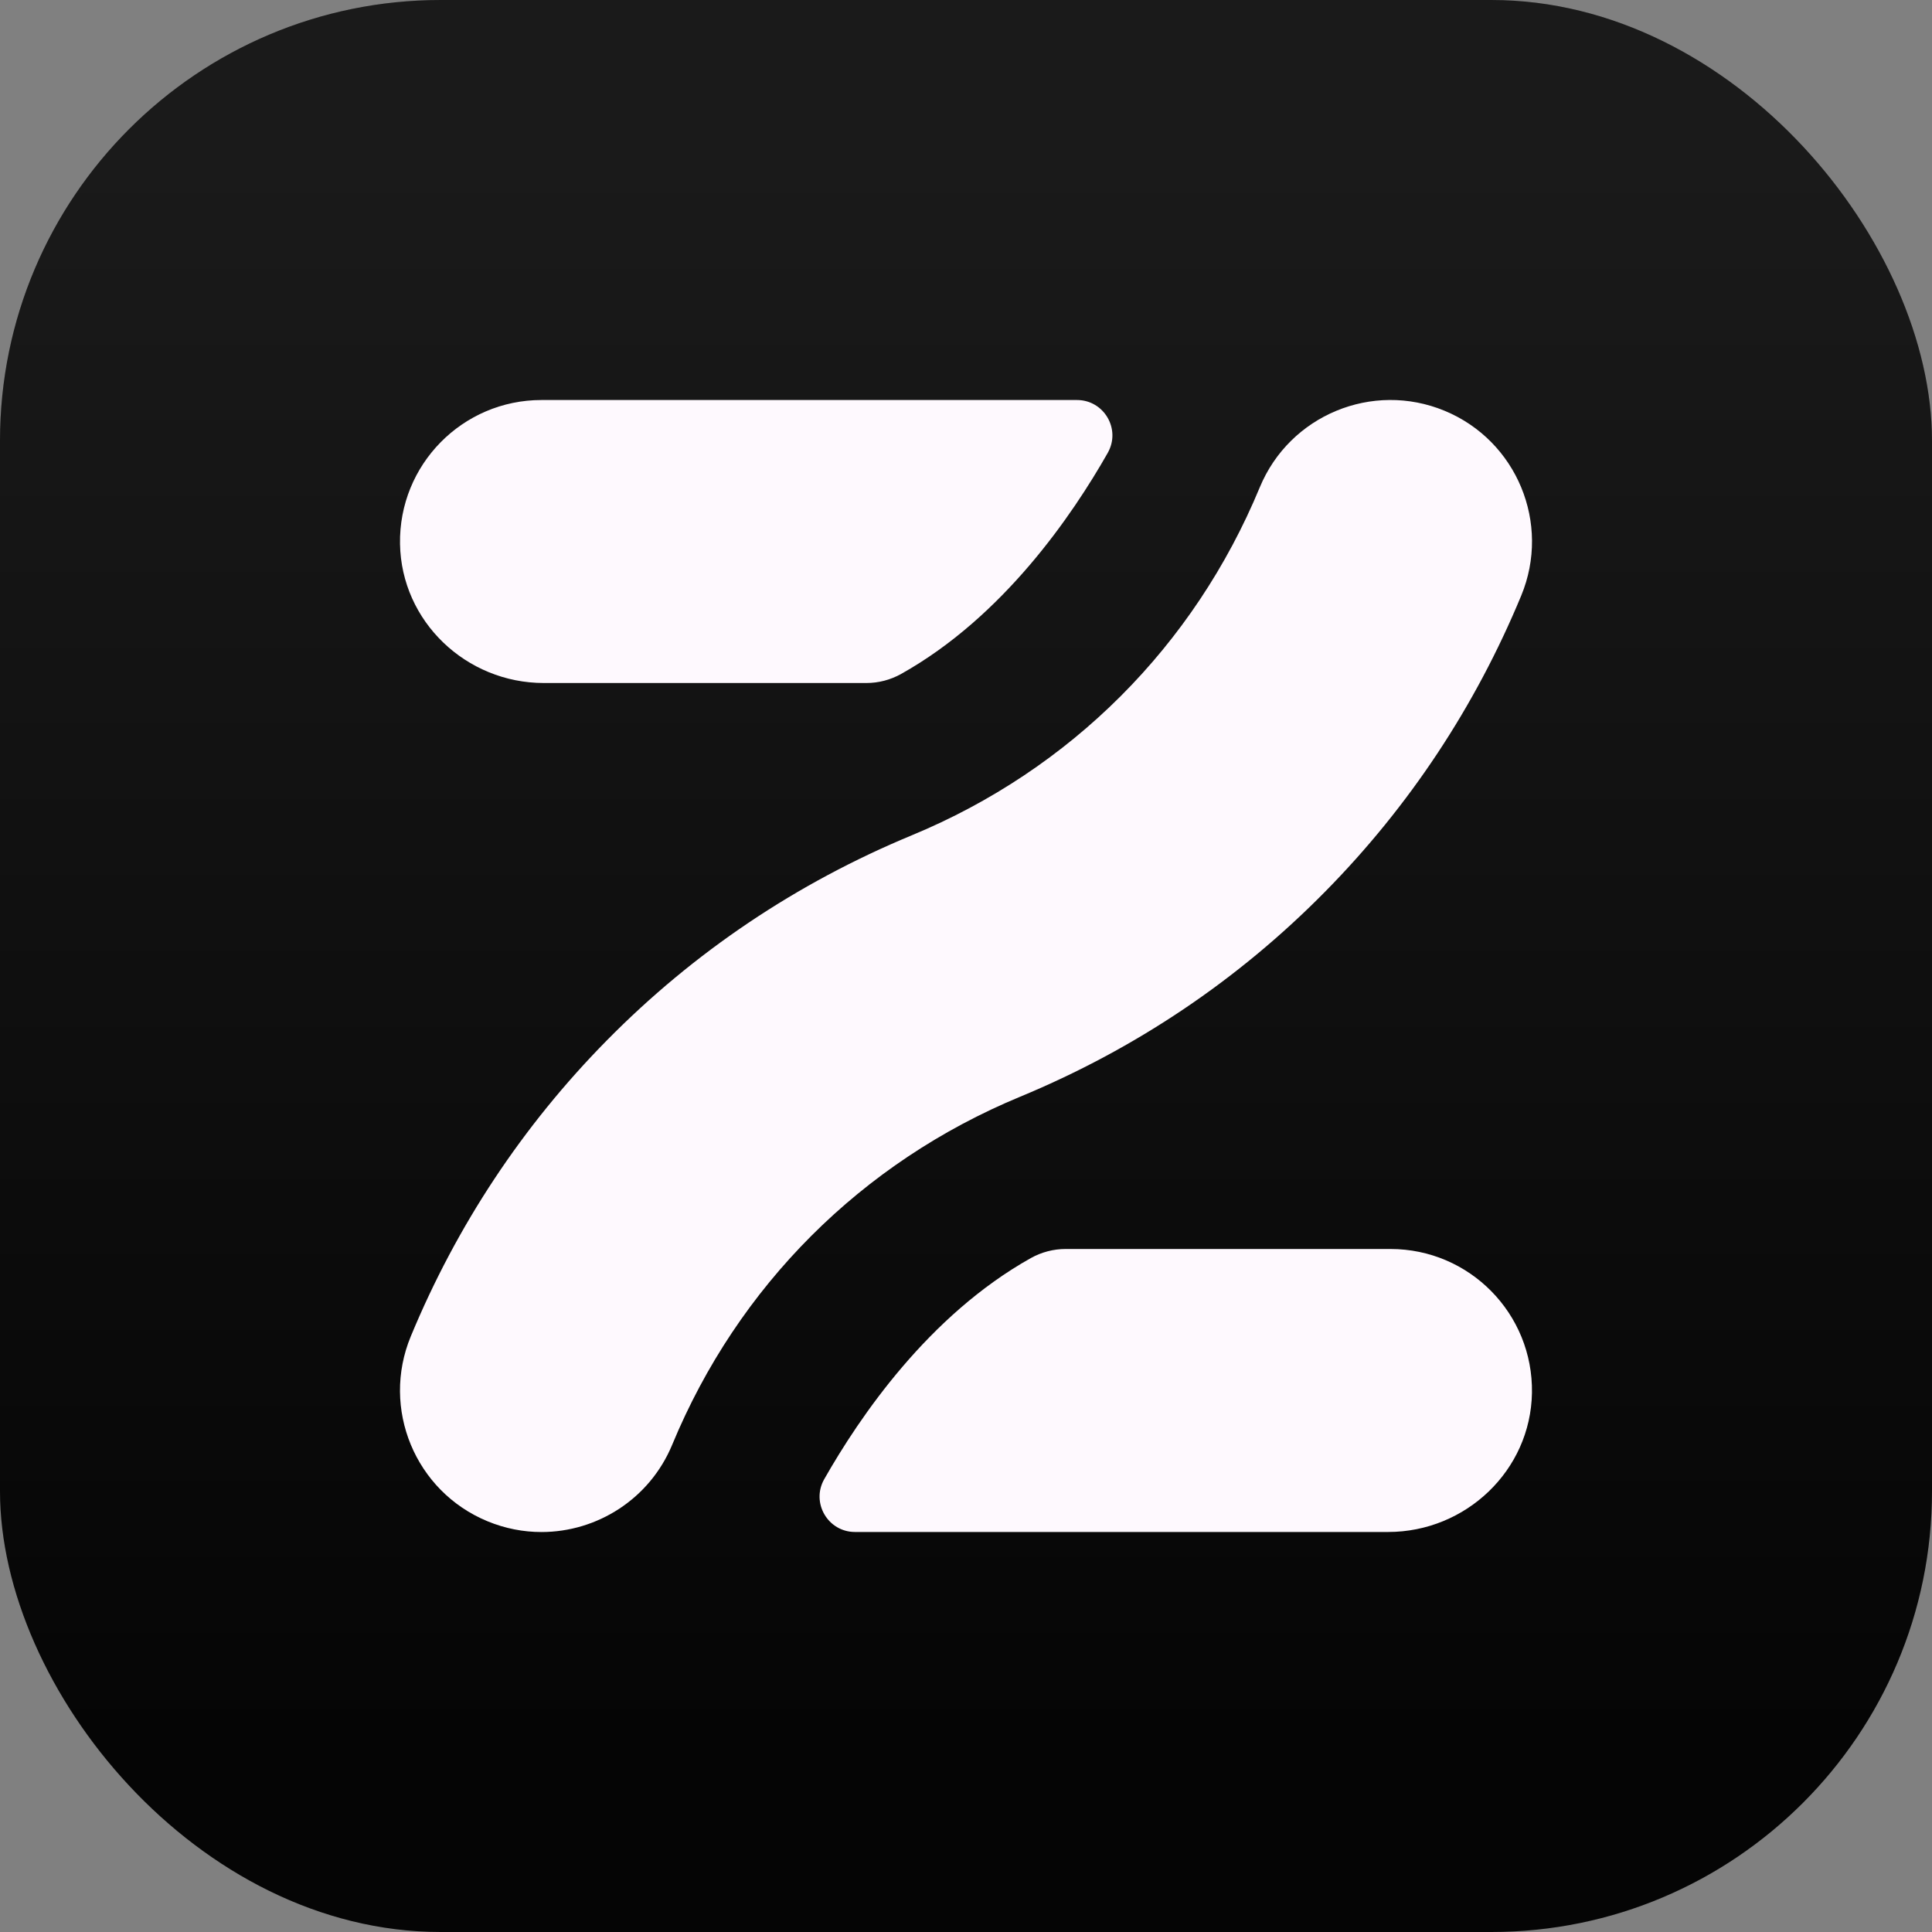 <?xml version="1.0" encoding="UTF-8"?>
<svg xmlns="http://www.w3.org/2000/svg" xmlns:xlink="http://www.w3.org/1999/xlink" viewBox="0 0 80 80"><rect x="0" y="0" width="80" height="80" fill="#808080" stroke="none"/><defs><style>.g{fill:#000;}.g,.h,.i{stroke-width:0px;}.h{fill:url(#e);}.i{fill:#fef9fe;}</style><linearGradient id="e" x1="40" y1="80" x2="40" y2="0" gradientUnits="userSpaceOnUse"><stop offset=".1" stop-color="#fff" stop-opacity=".02"/><stop offset=".9" stop-color="#fff" stop-opacity=".1"/></linearGradient></defs><g id="c"><rect class="g" width="80" height="80" rx="18.25" ry="18.25"/></g><g id="d"><rect class="h" width="80" height="80" rx="18.25" ry="18.25"/></g><g id="f"><path class="i" d="M63.435,57.677c-.054,3.212-2.742,5.759-5.955,5.759h-22.076c-1.122,0-1.829-1.21-1.275-2.186,1.463-2.574,4.32-6.783,8.553-9.154.441-.247.937-.378,1.442-.378h13.453c3.269,0,5.913,2.677,5.858,5.959Z"/><path class="i" d="M45.871,18.75c-1.463,2.574-4.32,6.783-8.553,9.154-.441.247-.937.378-1.442.378h-13.357c-3.213,0-5.901-2.546-5.955-5.759-.055-3.282,2.589-5.959,5.858-5.959h22.173c1.122,0,1.829,1.21,1.275,2.186Z"/><path class="i" d="M22.421,63.438c-.747,0-1.506-.144-2.24-.448-2.99-1.238-4.409-4.666-3.171-7.655,1.905-4.598,4.634-8.72,8.114-12.251,3.604-3.659,7.855-6.517,12.634-8.497,6.569-2.721,11.685-7.837,14.406-14.406,1.238-2.99,4.666-4.409,7.655-3.171,2.99,1.238,4.409,4.666,3.171,7.655-1.905,4.598-4.634,8.72-8.114,12.251-3.604,3.659-7.855,6.517-12.634,8.497-6.569,2.721-11.685,7.837-14.406,14.406-.934,2.256-3.116,3.619-5.415,3.619Z"/></g></svg>